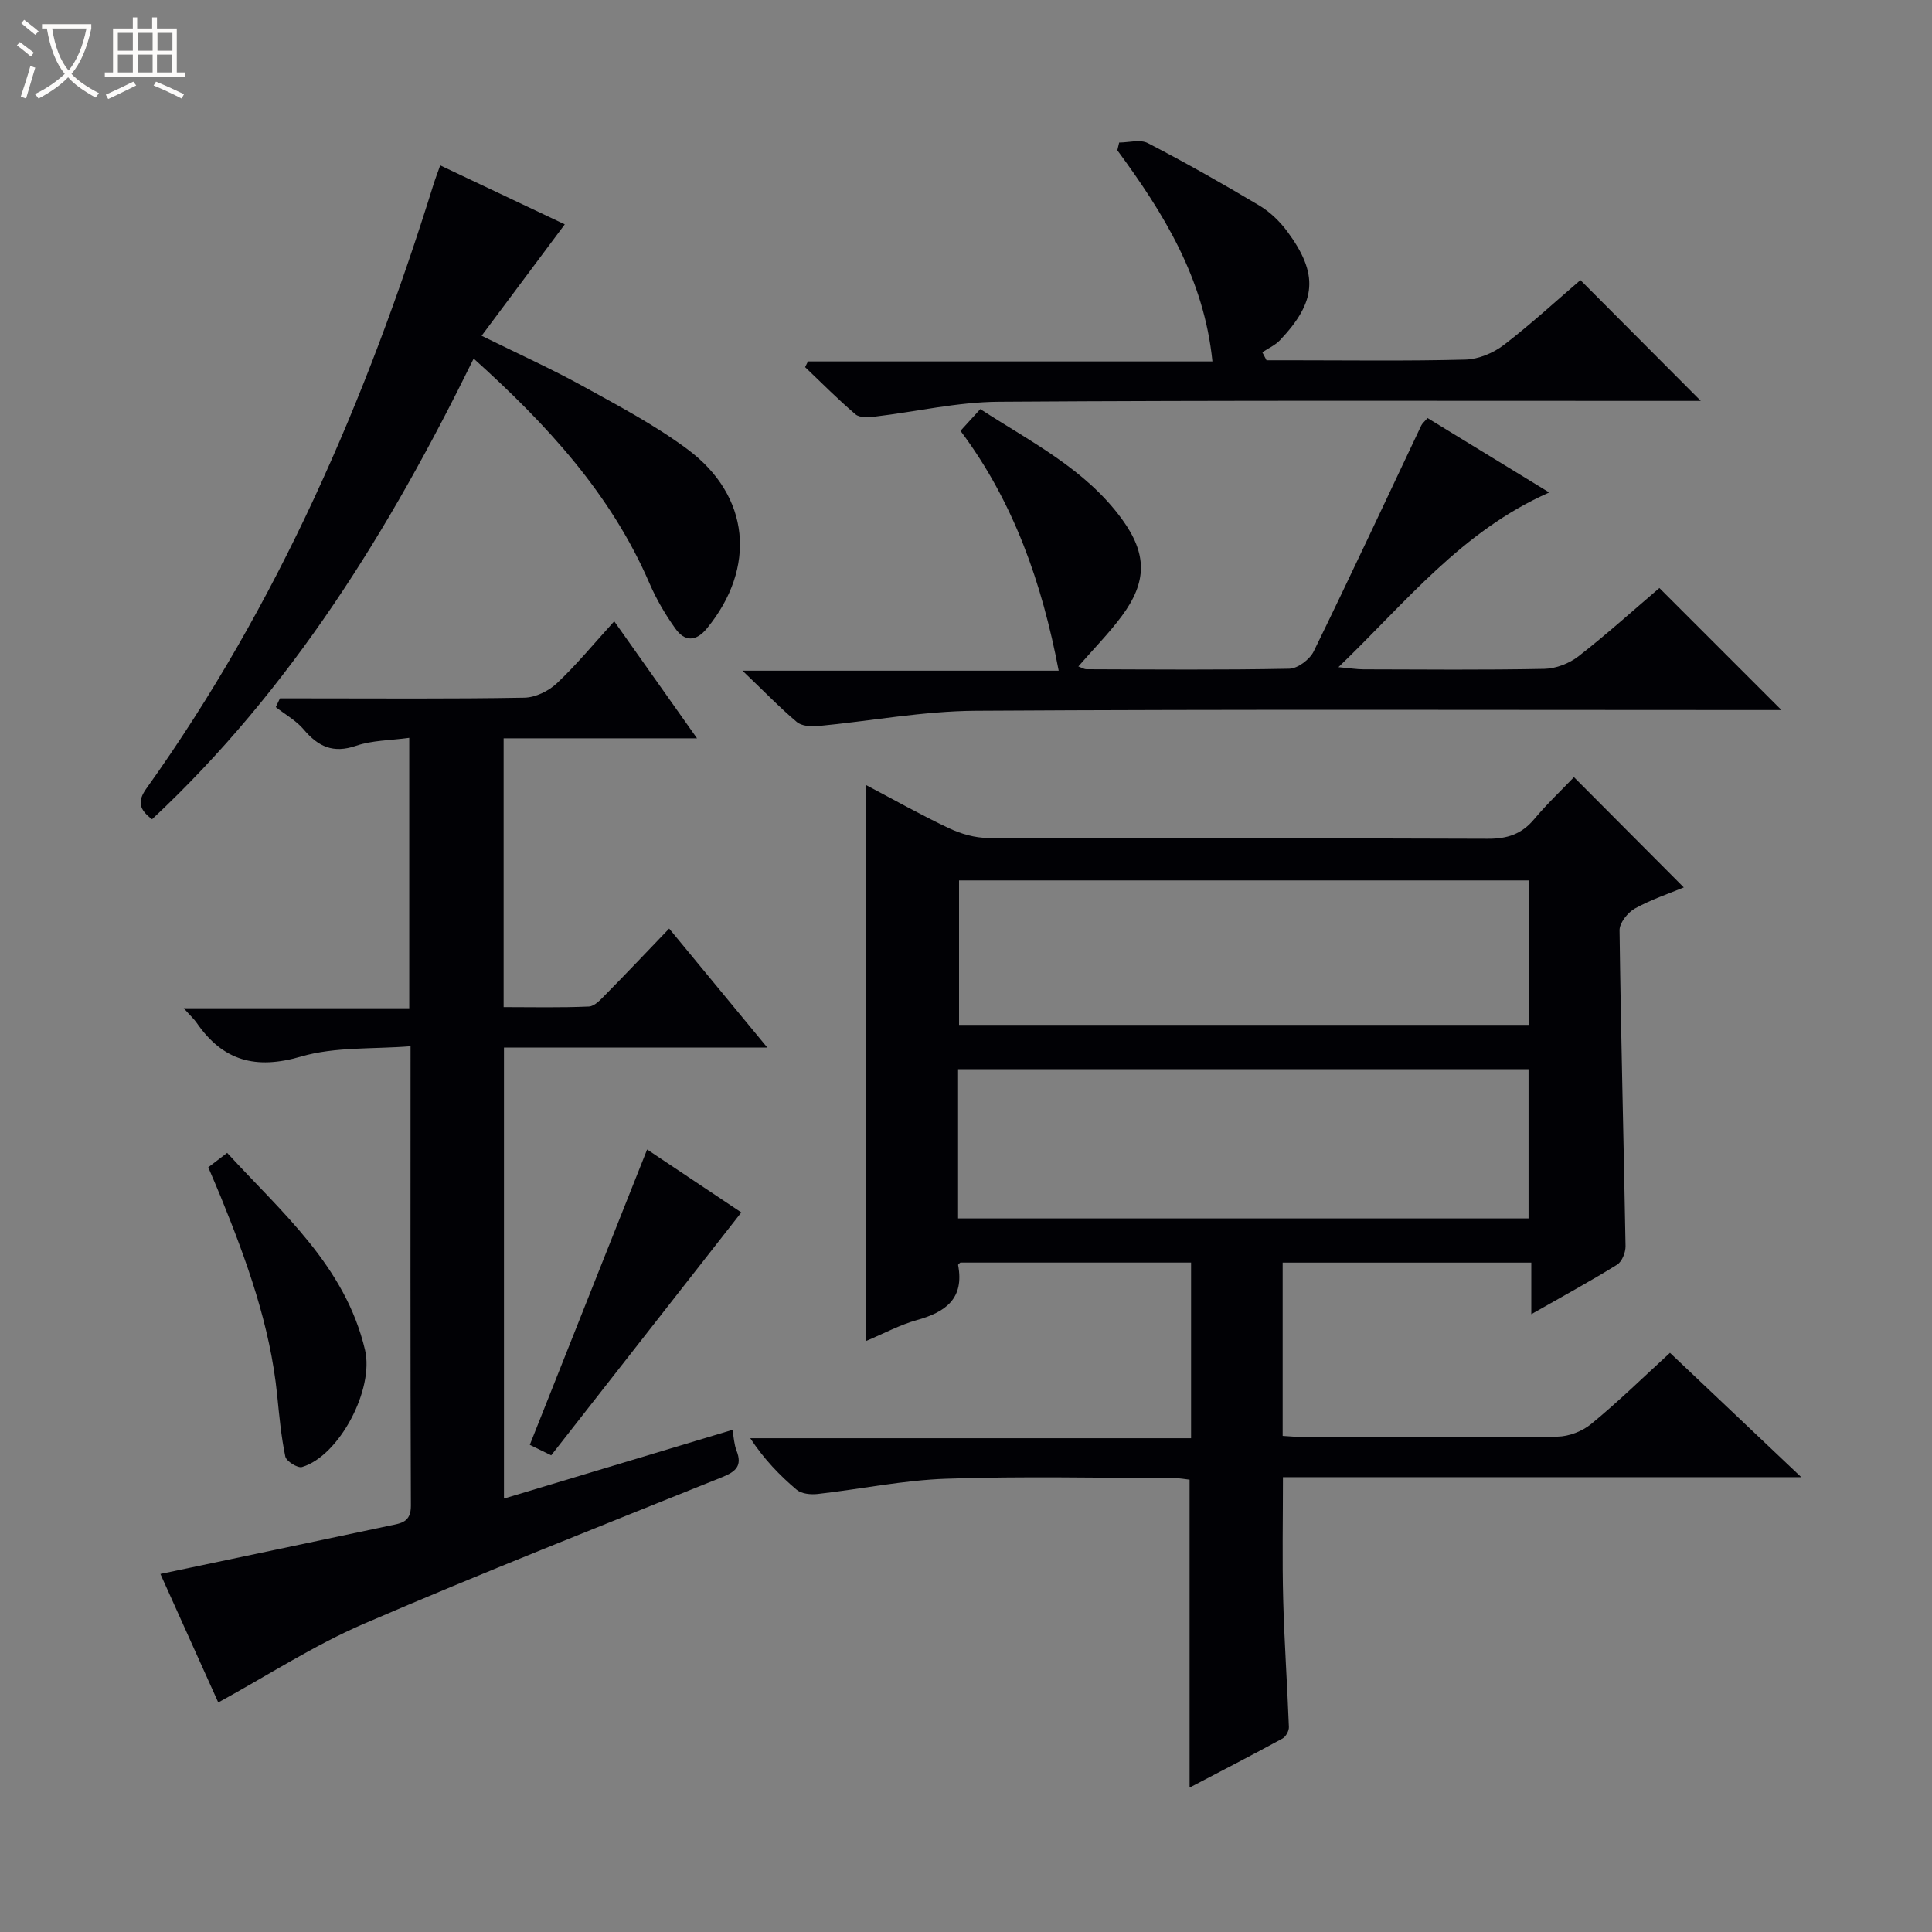 <svg enable-background="new 0 0 400 400" viewBox="0 0 400 400" xmlns="http://www.w3.org/2000/svg"><rect x="0" y="0" width="400" height="400" fill="#808080" stroke="none"/><path d="m6.4 11.7c-1-.8-1.9-1.6-2.9-2.3l.6-.7c.9.7 1.9 1.4 2.9 2.2zm-2.1 8.3c.7-2.1 1.4-4.2 2-6.4.2.1.6.3 1 .4-.7 2.3-1.3 4.4-1.9 6.4zm3-12.8c-1.1-.9-2.1-1.7-2.9-2.4l.6-.7c1 .8 2 1.5 3 2.4zm1.4-1.3v-.9h10.2v.9c-.9 4.2-2.3 7.3-4.1 9.4 1.3 1.4 3.2 2.7 5.7 4-.2.2-.4.5-.7.9-2.5-1.4-4.4-2.7-5.7-4.2-1.4 1.5-3.5 3-6.1 4.4 0 0 0 0-.1-.1-.3-.4-.5-.7-.7-.8 2.7-1.3 4.7-2.8 6.2-4.2-1.8-2.2-3-5.3-3.7-9.4zm9.2 0h-7.1c.6 3.8 1.7 6.7 3.4 8.7 1.7-2.1 2.9-4.8 3.7-8.7z" fill="#fcfbfa"/><path d="m31.6 3.6h.9v2.3h4.1v9.1h1.7v.9h-16.6v-.9h1.7v-9.1h4.1v-2.3h.9v2.3h3.1v-2.3zm-4 13.3.6.8c-1.9.9-3.8 1.9-5.8 2.8-.2-.3-.3-.6-.5-.9 2-.9 3.9-1.8 5.7-2.7zm-3.2-10.1v3.7h3.1v-3.7zm0 4.5v3.7h3.1v-3.7zm4.1-4.5v3.7h3.1v-3.7zm0 4.5v3.7h3.1v-3.7zm9.1 9.1c-2.1-1.1-4.1-2-5.8-2.7l.5-.8c2.2.9 4.1 1.8 5.8 2.6zm-1.9-13.6h-3.1v3.7h3.1zm-3.2 4.5v3.7h3.1v-3.7z" fill="#fcfbfa"/><g fill="#010105"><path d="m345.75 280.09c8.99 8.51 17.66 16.72 27.18 25.74-36.42 0-71.76 0-107.31 0 0 8.81-.17 17.08.05 25.34.23 8.8.85 17.6 1.18 26.4.03.79-.63 1.99-1.32 2.37-6.36 3.47-12.8 6.79-19.24 10.16 0-21.47 0-42.39 0-63.75-.83-.09-2.09-.33-3.35-.34-15.66-.02-31.34-.4-46.99.14-8.91.3-17.76 2.16-26.66 3.16-1.42.16-3.33-.02-4.33-.86-3.53-2.98-6.75-6.31-9.63-10.68h91.27c0-12.45 0-24.2 0-36.37-15.79 0-31.69 0-47.77 0-.05.05-.49.34-.46.53 1.3 6.89-2.54 9.7-8.48 11.36-3.61 1.01-6.98 2.84-10.61 4.36 0-38.51 0-76.49 0-115.13 5.88 3.1 11.47 6.26 17.27 8.99 2.45 1.15 5.32 1.97 8 1.98 34.5.13 68.99.02 103.49.17 4 .02 6.99-.95 9.57-4.03 2.66-3.18 5.69-6.04 8.26-8.73 7.76 7.79 15.13 15.19 22.74 22.83-3.07 1.28-6.78 2.51-10.13 4.37-1.48.83-3.19 2.98-3.17 4.5.28 21.8.86 43.59 1.24 65.39.02 1.31-.73 3.22-1.75 3.85-5.62 3.48-11.44 6.65-17.76 10.25 0-3.78 0-7.01 0-10.68-17.3 0-34.19 0-51.48 0v35.88c1.67.09 3.29.26 4.91.26 17.33.02 34.66.11 51.99-.11 2.37-.03 5.17-1.12 7-2.64 5.52-4.52 10.64-9.54 16.29-14.71zm-147.39-27.83h118.11c0-10.54 0-20.74 0-30.89-39.55 0-78.74 0-118.11 0zm118.18-69.98c-39.47 0-78.66 0-117.98 0v29.91h117.98c0-10.18 0-19.93 0-29.91z"/><path d="m158.87 216.89c-18.75 0-36.47 0-54.53 0v93.37c15.75-4.74 31.37-9.43 47.3-14.22.29 1.55.35 3.02.86 4.32 1.21 3.11-.13 4.31-2.97 5.46-24.8 9.99-49.68 19.79-74.23 30.38-10.28 4.44-19.81 10.64-30.11 16.28-3.84-8.53-8.01-17.79-11.98-26.61 16.07-3.38 31.81-6.68 47.54-10.02 2.21-.47 4.34-.64 4.32-4.1-.13-31.31-.07-62.63-.07-95.14-7.75.63-15.6.07-22.68 2.14-9.42 2.75-16.16.88-21.59-6.97-.54-.78-1.27-1.44-2.69-3.03h46.69c0-18.93 0-37.16 0-55.99-3.91.54-7.67.5-11.01 1.65-4.75 1.63-7.84.17-10.84-3.38-1.56-1.85-3.83-3.1-5.78-4.63.29-.6.58-1.21.86-1.81h5.12c15.16 0 30.32.13 45.48-.14 2.3-.04 5.04-1.38 6.75-3 4.08-3.84 7.66-8.21 11.86-12.82 5.77 8.15 11.19 15.82 17.14 24.23-13.77 0-26.77 0-40.04 0v55.65c5.85 0 11.76.14 17.65-.12 1.21-.05 2.5-1.5 3.51-2.53 4.3-4.36 8.51-8.81 13.11-13.61 6.91 8.38 13.31 16.13 20.33 24.64z"/><path d="m295.55 86.55c8.2 5.01 16.12 9.85 25.2 15.41-18.16 8.02-29.59 22.67-43.64 36.17 2.43.22 3.78.44 5.14.45 12.49.03 24.99.15 37.48-.1 2.41-.05 5.18-1.12 7.09-2.61 5.89-4.59 11.45-9.62 16.74-14.13 8.47 8.47 16.75 16.74 25.27 25.27-1.5 0-3.24 0-4.98 0-53.97 0-107.95-.18-161.92.15-10.88.07-21.75 2.14-32.63 3.17-1.43.13-3.34-.01-4.33-.85-3.53-2.98-6.75-6.32-11.25-10.62h65.47c-3.46-18.15-9.28-34.89-20.33-49.66 1.44-1.58 2.63-2.88 4.1-4.5 10.54 6.84 21.8 12.43 29.35 22.81 5.23 7.19 5.21 12.96-.09 20.08-2.66 3.58-5.83 6.78-8.96 10.39.62.22 1.17.58 1.71.58 13.99.04 27.99.17 41.97-.11 1.75-.04 4.23-1.91 5.05-3.59 7.58-15.51 14.87-31.16 22.26-46.75.22-.46.64-.78 1.3-1.56z"/><path d="m98.07 74.24c-17.5 35.66-37.75 68.44-66.59 95.38-2.69-2.03-3.08-3.7-1.16-6.39 27.25-38.12 45.57-80.5 59.42-125.01.38-1.22.85-2.42 1.4-3.98 8.9 4.21 17.41 8.24 25.79 12.21-5.73 7.68-11.28 15.11-17.22 23.07 7.85 3.87 14.49 6.86 20.84 10.36 7.41 4.09 14.97 8.08 21.74 13.1 13.06 9.69 14.36 24.55 4.08 37.11-2.31 2.82-4.61 2.74-6.52.08-2.11-2.94-3.98-6.14-5.41-9.47-7.98-18.46-21.19-32.79-36.37-46.46z"/><path d="m262.22 74.59h4.71c12.16 0 24.32.18 36.46-.14 2.7-.07 5.76-1.35 7.94-3.01 5.66-4.34 10.92-9.2 15.88-13.45 8.44 8.47 16.69 16.75 24.92 25.01-1.02 0-2.76 0-4.51 0-46.96.01-93.92-.14-140.88.18-8.56.06-17.1 2.07-25.66 3.08-1.31.15-3.1.25-3.95-.47-3.63-3.09-6.99-6.49-10.44-9.78.2-.39.4-.79.59-1.18h83.74c-1.75-17.24-10.14-30.73-19.69-43.72.13-.53.25-1.07.38-1.6 2 0 4.37-.7 5.94.12 7.81 4.05 15.48 8.39 23.04 12.9 2.23 1.33 4.27 3.29 5.82 5.38 6.52 8.82 6.09 14.5-1.5 22.52-.99 1.05-2.43 1.68-3.66 2.51.3.54.58 1.1.87 1.65z"/><path d="m43.12 241.68c1.28-.98 2.42-1.85 3.91-2.99 11.41 12.45 24.44 23.44 28.54 40.79 1.93 8.15-5.32 21.95-13.04 24.25-.91.27-3.26-1.2-3.46-2.18-.87-4.19-1.26-8.49-1.69-12.76-1.45-14.38-6.3-27.78-11.69-41.03-.81-1.97-1.66-3.94-2.57-6.08z"/><path d="m114.12 301.31c-1.92-.94-3.52-1.72-4.43-2.17 8.15-20.51 16.18-40.72 24.29-61.15 6.49 4.34 13.22 8.84 19.5 13.03-13.13 16.77-26.18 33.44-39.36 50.29z"/></g></svg>
